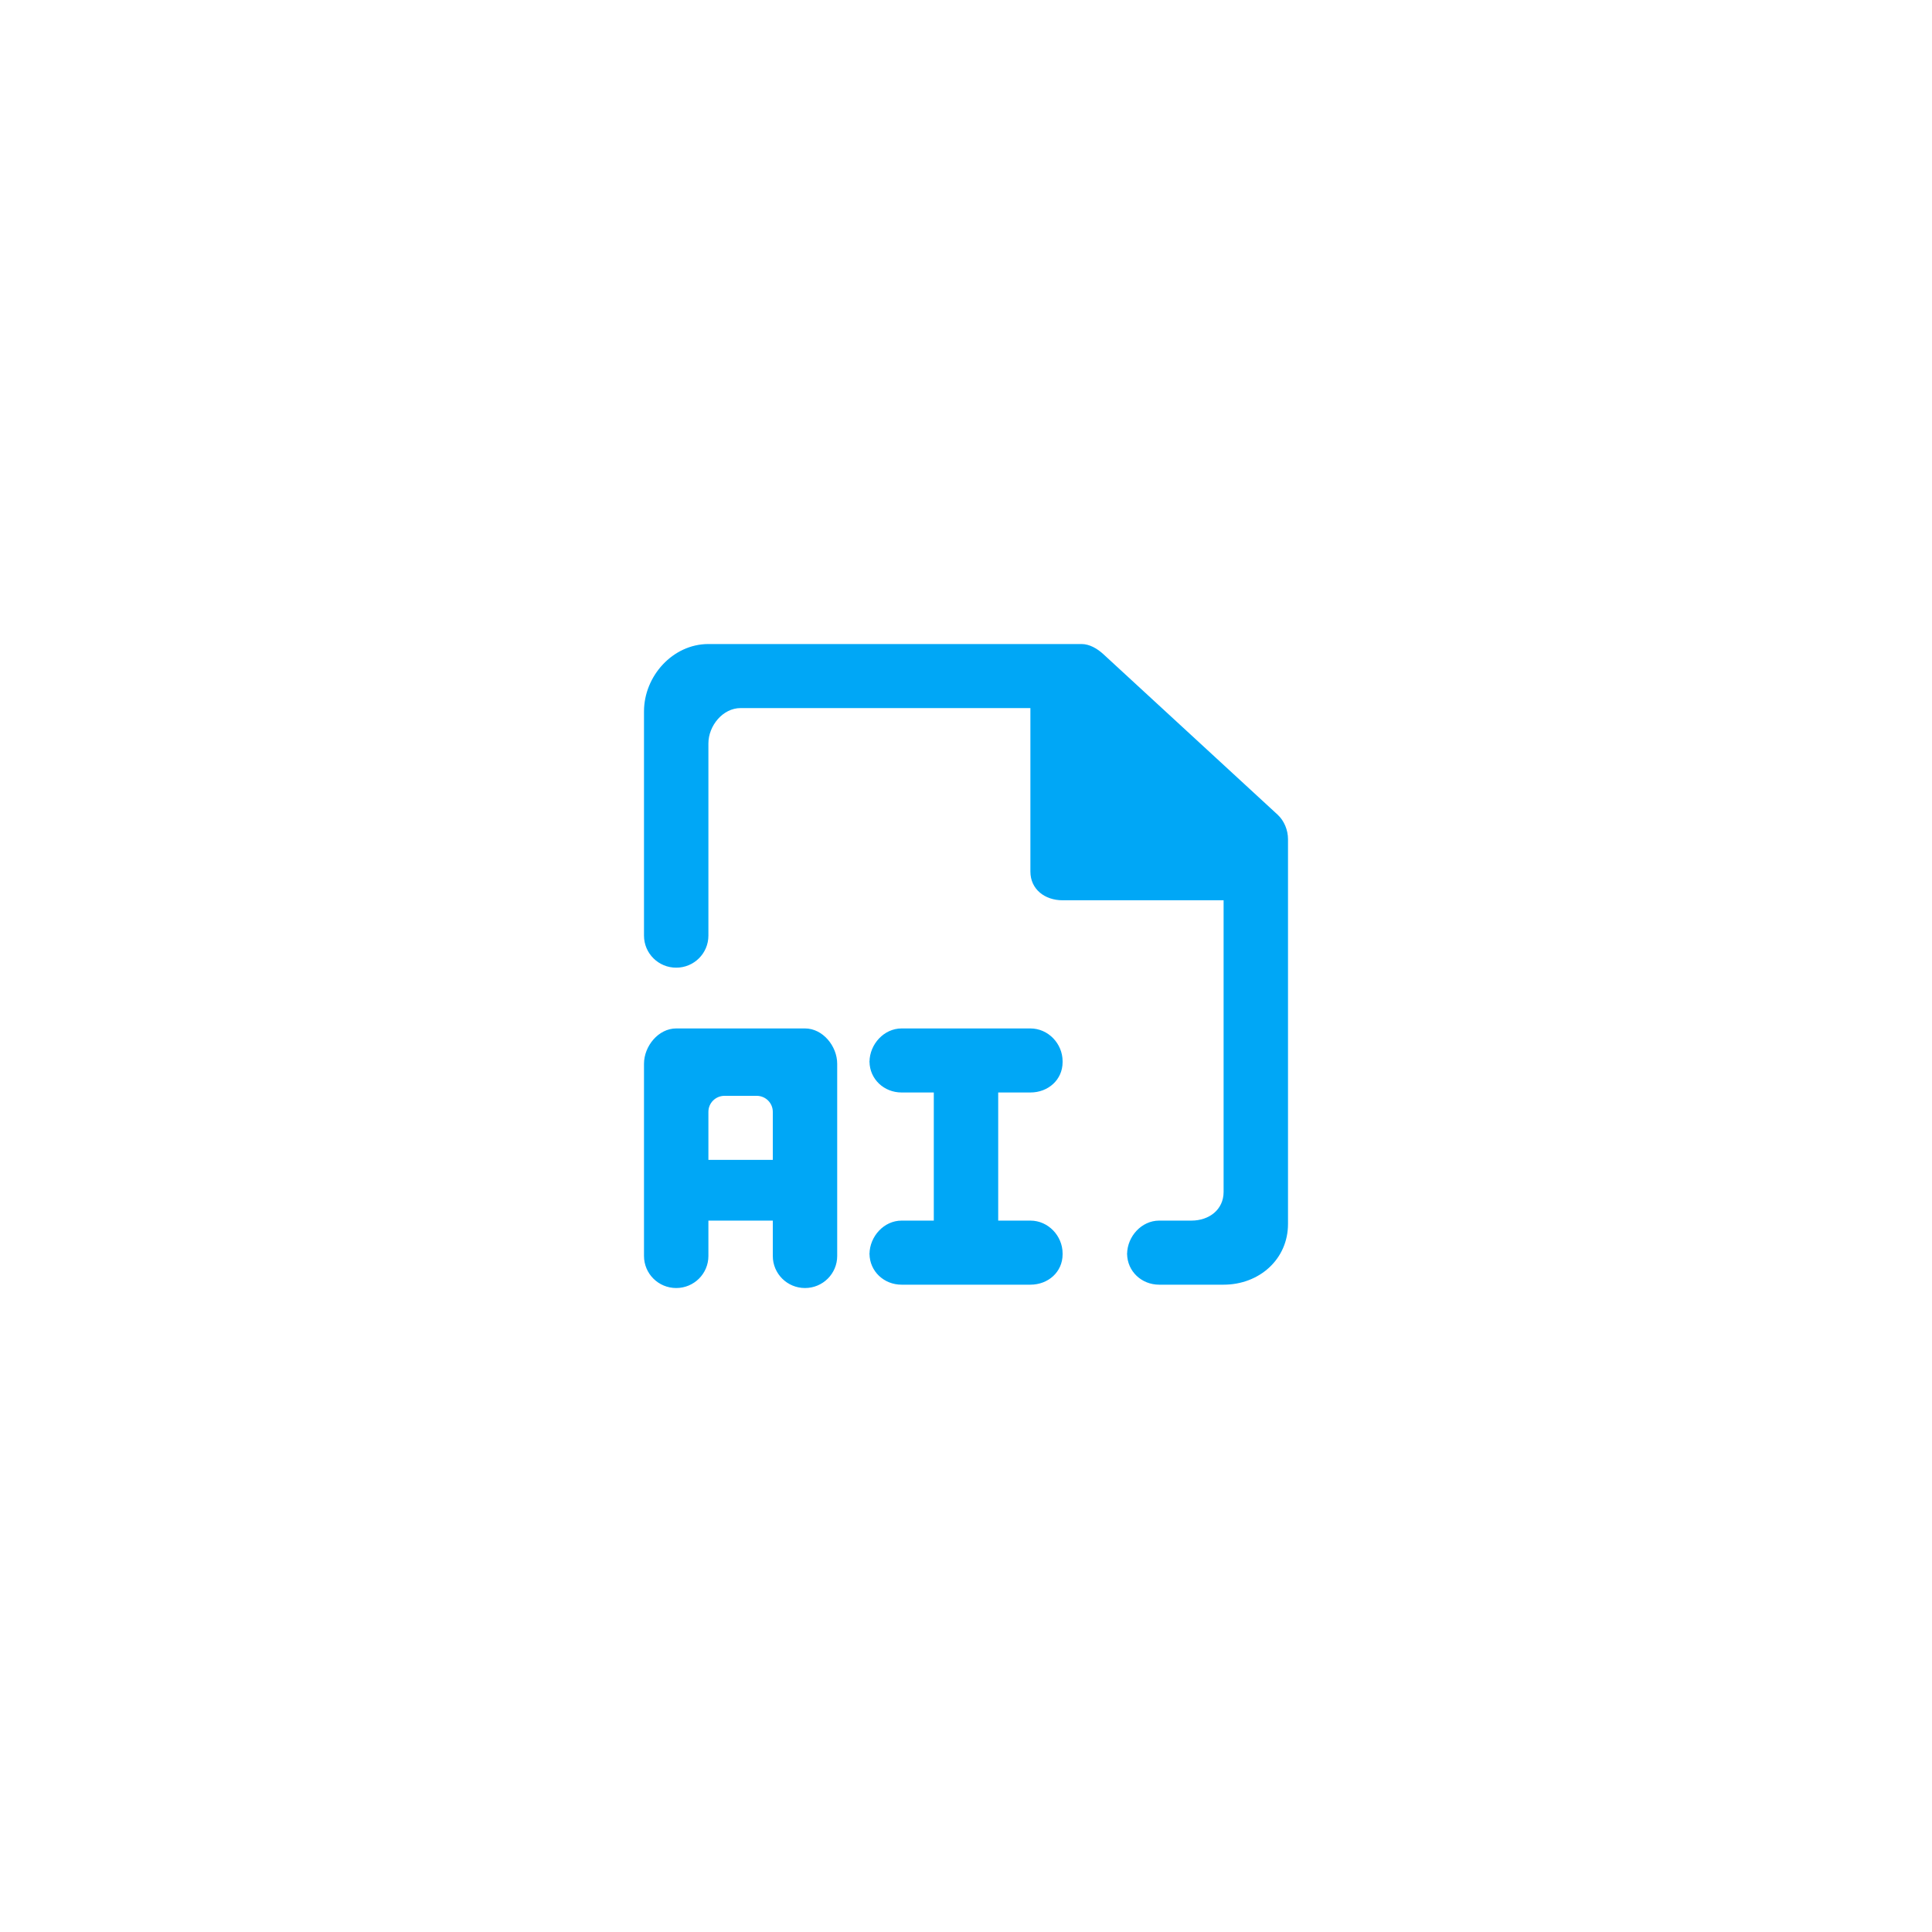 <!DOCTYPE svg PUBLIC "-//W3C//DTD SVG 1.1//EN" "http://www.w3.org/Graphics/SVG/1.1/DTD/svg11.dtd">
<!-- Uploaded to: SVG Repo, www.svgrepo.com, Transformed by: SVG Repo Mixer Tools -->
<svg width="64px" height="64px" viewBox="-20 -20 60.00 60.00" version="1.1" xmlns="http://www.w3.org/2000/svg" xmlns:xlink="http://www.w3.org/1999/xlink" fill="#000000">
<g id="SVGRepo_bgCarrier" stroke-width="0"/>
<g id="SVGRepo_tracerCarrier" stroke-linecap="round" stroke-linejoin="round"/>
<g id="SVGRepo_iconCarrier"> <title>file_ai [#00a9f6]</title> <desc>Created with Sketch.</desc> <defs> </defs> <g id="Page-1" stroke="none" stroke-width="1" fill="none" fill-rule="evenodd"> <g id="Dribbble-Light-Preview" transform="translate(-60, -1279)" fill="#00a7f6"> <g id="icons" transform="translate(56, 160)"> <path d="M19,1137.928 C19,1137.933 19.003,1137.936 19.003,1137.941 C19.003,1137.945 19,1137.949 19,1137.954 L19,1137.928 Z M24,1125.059 L24,1137.011 C24,1138.11 23.105,1138.897 22,1138.897 L21.292,1138.897 L20,1138.897 C19.452,1138.897 19.01,1138.483 19.003,1137.941 C19.01,1137.397 19.452,1136.907 20,1136.907 L21,1136.907 C21.552,1136.907 22,1136.566 22,1136.016 L22,1126.959 L17,1126.959 C16.448,1126.959 16,1126.618 16,1126.068 L16,1120.99 L7,1120.99 C6.448,1120.99 6,1121.539 6,1122.089 L6,1128.057 C6,1128.608 5.552,1129.052 5,1129.052 C4.448,1129.052 4,1128.608 4,1128.057 L4,1123.829 L4,1121.094 C4,1119.995 4.895,1119.001 6,1119.001 L17.589,1119.001 C17.84,1119.001 18.082,1119.147 18.266,1119.316 L23.678,1124.301 C23.883,1124.49 24,1124.781 24,1125.059 L24,1125.059 Z M17,1131.959 L17,1131.985 C17,1132.534 16.552,1132.928 16,1132.928 L15,1132.928 L15,1136.907 L16,1136.907 C16.552,1136.907 17,1137.379 17,1137.928 L17,1137.954 C17,1138.503 16.552,1138.897 16,1138.897 L12,1138.897 C11.452,1138.897 11.01,1138.483 11.003,1137.941 C11.01,1137.397 11.452,1136.907 12,1136.907 L13,1136.907 L13,1132.928 L12,1132.928 C11.452,1132.928 11.01,1132.514 11.003,1131.972 C11.01,1131.428 11.452,1130.939 12,1130.939 L16,1130.939 C16.552,1130.939 17,1131.41 17,1131.959 L17,1131.959 Z M11,1131.959 C11,1131.964 11.003,1131.967 11.003,1131.972 C11.003,1131.976 11,1131.98 11,1131.985 L11,1131.959 Z M11,1137.928 C11,1137.933 11.003,1137.936 11.003,1137.941 C11.003,1137.945 11,1137.949 11,1137.954 L11,1137.928 Z M8,1135.021 L6,1135.021 L6,1133.529 C6,1133.254 6.224,1133.032 6.5,1133.032 L7.5,1133.032 C7.776,1133.032 8,1133.254 8,1133.529 L8,1135.021 Z M9,1130.939 L5,1130.939 C4.448,1130.939 4,1131.488 4,1132.037 L4,1138.006 C4,1138.556 4.448,1139.001 5,1139.001 C5.552,1139.001 6,1138.556 6,1138.006 L6,1136.907 L8,1136.907 L8,1138.006 C8,1138.556 8.448,1139.001 9,1139.001 C9.552,1139.001 10,1138.556 10,1138.006 L10,1132.037 C10,1131.488 9.552,1130.939 9,1130.939 L9,1130.939 Z" id="file_ai-[#00a9f6]"> </path> </g> </g> </g> </g>
</svg>
